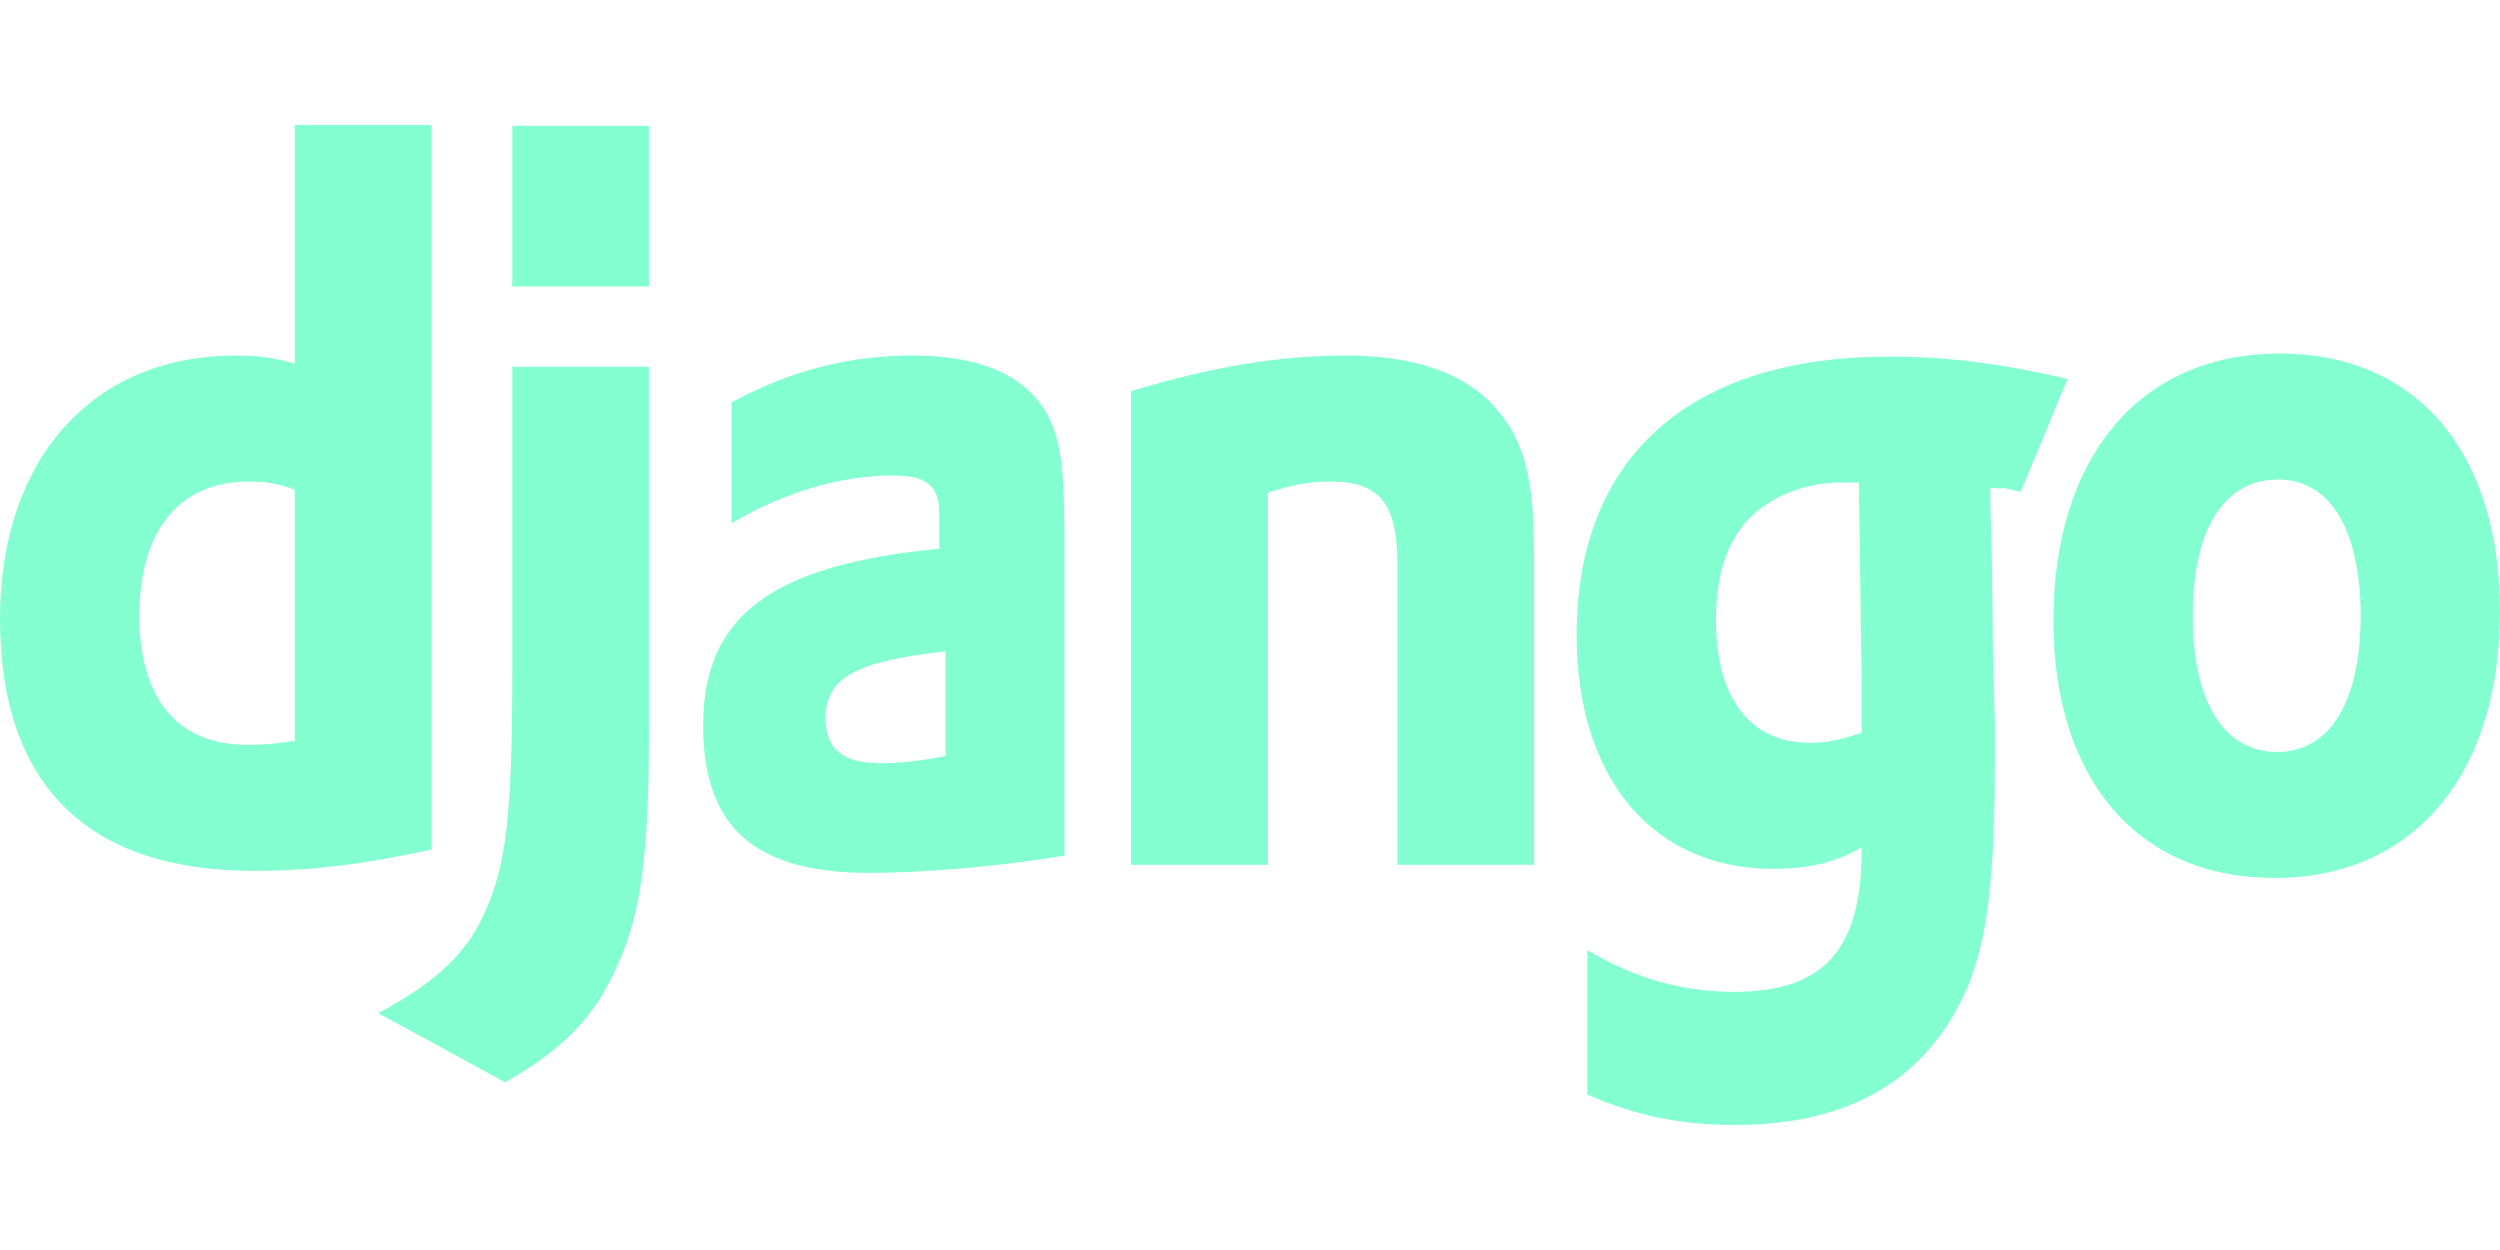 <svg width="100" height="50" viewBox="0 0 100 40" fill="none" xmlns="http://www.w3.org/2000/svg">
<path d="M75.565 9.263C77.909 9.263 80.075 9.547 82.703 10.157L80.831 14.673C79.374 14.348 80.714 14.63 79.614 14.508V15.159L79.684 17.801L79.719 21.216C79.755 22.07 79.755 22.924 79.791 23.777V25.485C79.791 30.852 79.4 33.373 78.228 35.446C76.524 38.496 73.576 40 69.386 40C67.255 40 65.409 39.634 63.491 38.78V33.007H63.491C65.409 34.145 67.327 34.673 69.351 34.673C72.937 34.673 74.464 33.007 74.464 29.022V28.9C73.399 29.51 72.333 29.754 70.913 29.754C66.119 29.754 63.065 26.136 63.065 20.403C63.065 13.287 67.575 9.263 75.565 9.263L75.565 9.263ZM25.959 9.669V24.184C25.959 29.185 25.639 31.583 24.681 33.657C23.793 35.649 22.62 36.909 20.206 38.292L15.128 35.527C17.543 34.226 18.714 33.088 19.46 31.339C20.241 29.55 20.49 27.477 20.49 22.029V9.669L25.959 9.669ZM91.193 9.14C96.662 9.14 100 13.085 100 19.468C100 26.014 96.52 30.12 90.98 30.12C85.511 30.12 82.137 26.176 82.137 19.834C82.138 13.247 85.618 9.14 91.193 9.14ZM36.507 9.222C39.312 9.222 41.159 10.076 41.976 11.743C42.437 12.678 42.579 13.897 42.579 16.5V29.225C40.129 29.632 37.039 29.917 34.767 29.917C30.186 29.917 28.126 28.086 28.126 24.021C28.126 19.63 30.86 17.597 37.572 16.946V15.564C37.572 14.426 37.075 14.02 35.69 14.02C33.666 14.02 31.393 14.67 29.262 15.931V11.092C31.677 9.792 33.985 9.222 36.507 9.222ZM17.259 0V28.982C14.454 29.592 12.394 29.836 10.157 29.836C3.48 29.836 0 26.38 0 19.753C0 13.369 3.693 9.223 9.411 9.223C10.298 9.223 10.973 9.303 11.79 9.547V0H17.259ZM53.837 9.222C56.642 9.222 58.666 9.954 59.874 11.377C61.01 12.719 61.365 14.182 61.365 17.313V29.591H55.896V17.557C55.896 15.158 55.186 14.263 53.233 14.263C52.487 14.263 51.813 14.345 50.712 14.711V29.591H45.243V10.645C48.474 9.669 51.138 9.222 53.837 9.222ZM37.821 21.053C34.198 21.46 33.026 22.111 33.026 23.737C33.026 24.956 33.701 25.526 35.193 25.526C36.01 25.526 36.755 25.445 37.821 25.241V21.053ZM91.122 14.182C88.956 14.182 87.712 16.175 87.712 19.63C87.713 23.086 88.956 25.078 91.086 25.078C93.182 25.078 94.425 23.086 94.425 19.63C94.425 16.215 93.217 14.182 91.122 14.182ZM9.944 14.263C7.174 14.263 5.575 16.215 5.575 19.63C5.575 22.964 7.103 24.794 9.908 24.794C10.511 24.794 11.009 24.753 11.79 24.631V14.589C11.151 14.345 10.618 14.263 9.944 14.263ZM70.629 15.198C69.316 16.052 68.64 17.598 68.64 19.793C68.64 22.924 69.99 24.712 72.405 24.712C73.151 24.712 73.754 24.55 74.465 24.306V22.151C74.465 21.419 74.429 20.606 74.429 19.753L74.394 16.866L74.358 14.792V14.304H73.79C72.725 14.263 71.482 14.589 70.629 15.198L70.629 15.198ZM25.959 0.034V6.458H20.49V0.033H25.959V0.034Z" fill="#84FFD1"/>
</svg>
